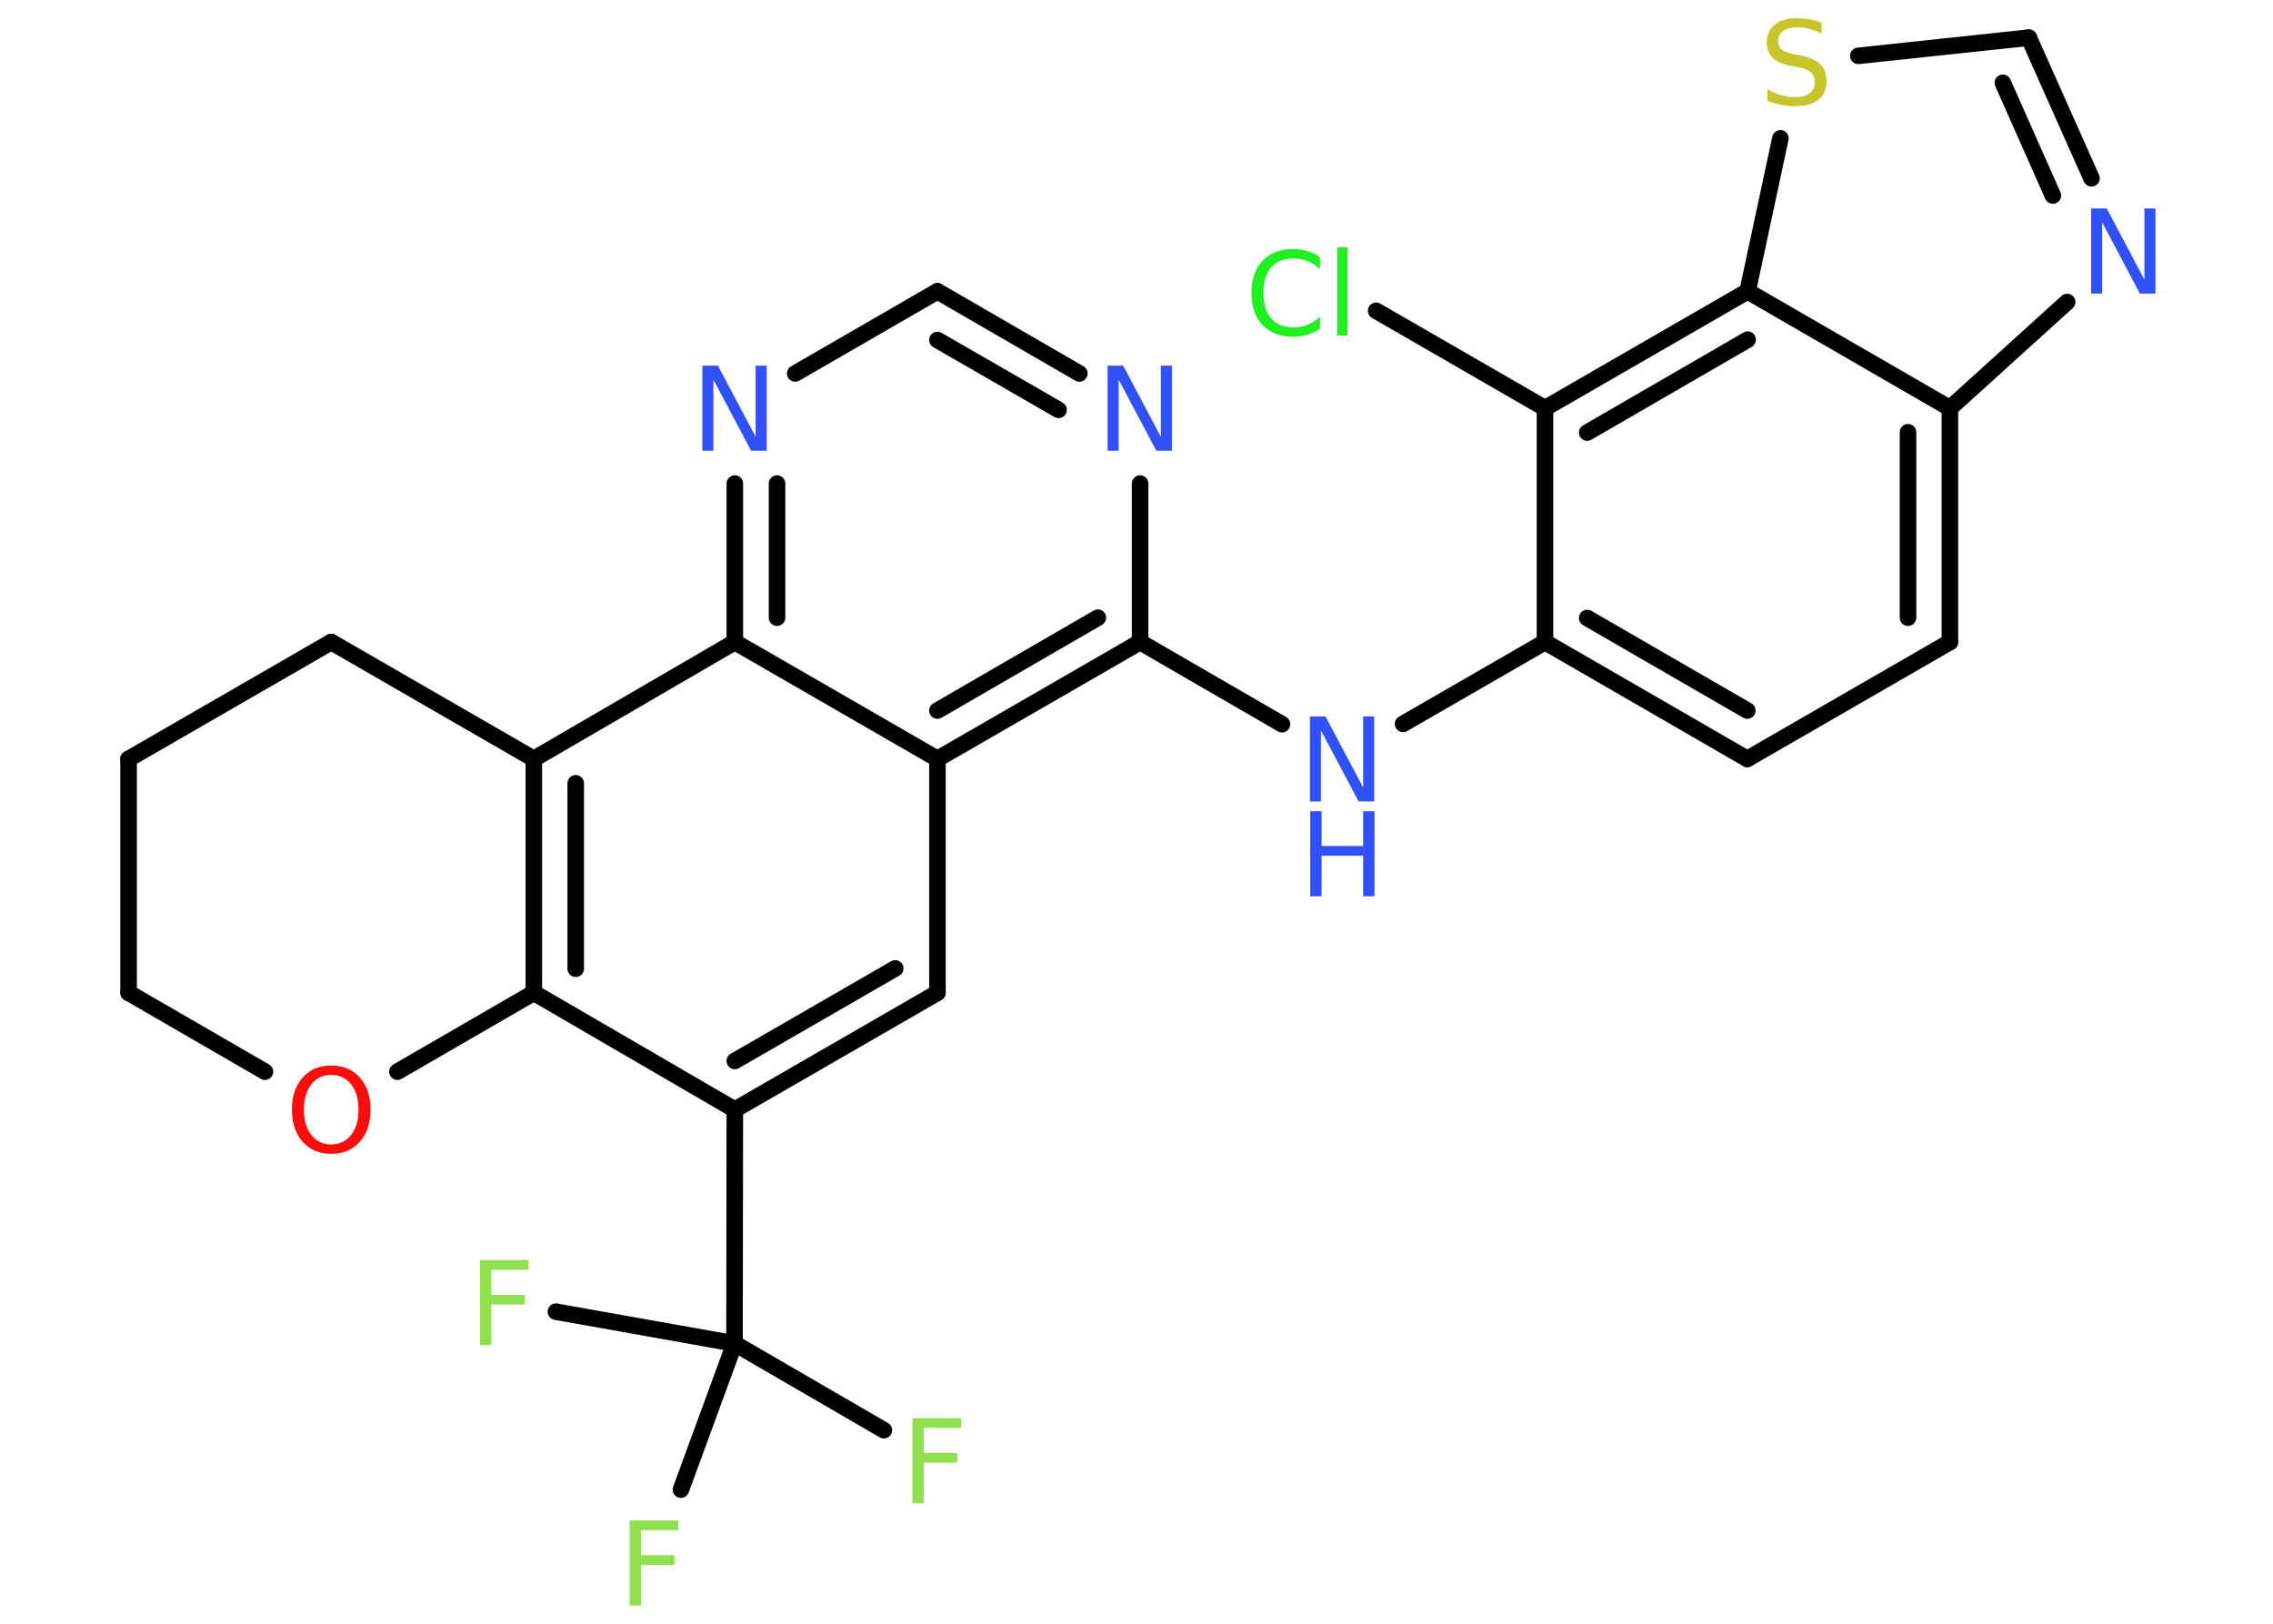 <?xml version='1.0' encoding='UTF-8'?>
<!DOCTYPE svg PUBLIC "-//W3C//DTD SVG 1.1//EN" "http://www.w3.org/Graphics/SVG/1.1/DTD/svg11.dtd">
<svg version='1.2' xmlns='http://www.w3.org/2000/svg' xmlns:xlink='http://www.w3.org/1999/xlink' width='70.0mm' height='50.0mm' viewBox='0 0 70.0 50.0'>
  <desc>Generated by the Chemistry Development Kit (http://github.com/cdk)</desc>
  <g stroke-linecap='round' stroke-linejoin='round' stroke='#000000' stroke-width='.51' fill='#3050F8'>
    <rect x='.0' y='.0' width='70.0' height='50.0' fill='#FFFFFF' stroke='none'/>
    <g id='mol1' class='mol'>
      <line id='mol1bnd1' class='bond' x1='27.22' y1='44.04' x2='22.62' y2='41.37'/>
      <line id='mol1bnd2' class='bond' x1='22.62' y1='41.37' x2='17.12' y2='40.39'/>
      <line id='mol1bnd3' class='bond' x1='22.62' y1='41.37' x2='20.97' y2='45.87'/>
      <line id='mol1bnd4' class='bond' x1='22.62' y1='41.37' x2='22.63' y2='34.17'/>
      <g id='mol1bnd5' class='bond'>
        <line x1='22.63' y1='34.17' x2='28.87' y2='30.57'/>
        <line x1='22.63' y1='32.67' x2='27.57' y2='29.82'/>
      </g>
      <line id='mol1bnd6' class='bond' x1='28.87' y1='30.57' x2='28.87' y2='23.37'/>
      <g id='mol1bnd7' class='bond'>
        <line x1='28.87' y1='23.37' x2='35.11' y2='19.77'/>
        <line x1='28.87' y1='21.88' x2='33.81' y2='19.02'/>
      </g>
      <line id='mol1bnd8' class='bond' x1='35.11' y1='19.77' x2='39.48' y2='22.3'/>
      <line id='mol1bnd9' class='bond' x1='43.21' y1='22.29' x2='47.58' y2='19.77'/>
      <g id='mol1bnd10' class='bond'>
        <line x1='47.58' y1='19.77' x2='53.81' y2='23.37'/>
        <line x1='48.88' y1='19.03' x2='53.81' y2='21.88'/>
      </g>
      <line id='mol1bnd11' class='bond' x1='53.81' y1='23.37' x2='60.05' y2='19.77'/>
      <g id='mol1bnd12' class='bond'>
        <line x1='60.05' y1='19.77' x2='60.05' y2='12.57'/>
        <line x1='58.76' y1='19.02' x2='58.76' y2='13.31'/>
      </g>
      <line id='mol1bnd13' class='bond' x1='60.05' y1='12.57' x2='63.66' y2='9.3'/>
      <g id='mol1bnd14' class='bond'>
        <line x1='64.41' y1='5.49' x2='62.48' y2='1.16'/>
        <line x1='63.22' y1='6.02' x2='61.68' y2='2.55'/>
      </g>
      <line id='mol1bnd15' class='bond' x1='62.48' y1='1.16' x2='57.23' y2='1.72'/>
      <line id='mol1bnd16' class='bond' x1='54.83' y1='4.26' x2='53.82' y2='8.97'/>
      <line id='mol1bnd17' class='bond' x1='60.05' y1='12.57' x2='53.82' y2='8.97'/>
      <g id='mol1bnd18' class='bond'>
        <line x1='53.82' y1='8.97' x2='47.58' y2='12.57'/>
        <line x1='53.82' y1='10.46' x2='48.88' y2='13.32'/>
      </g>
      <line id='mol1bnd19' class='bond' x1='47.58' y1='19.77' x2='47.58' y2='12.57'/>
      <line id='mol1bnd20' class='bond' x1='47.58' y1='12.57' x2='42.38' y2='9.57'/>
      <line id='mol1bnd21' class='bond' x1='35.11' y1='19.77' x2='35.11' y2='14.89'/>
      <g id='mol1bnd22' class='bond'>
        <line x1='33.24' y1='11.5' x2='28.87' y2='8.97'/>
        <line x1='32.6' y1='12.62' x2='28.87' y2='10.47'/>
      </g>
      <line id='mol1bnd23' class='bond' x1='28.87' y1='8.97' x2='24.49' y2='11.5'/>
      <g id='mol1bnd24' class='bond'>
        <line x1='22.63' y1='14.89' x2='22.63' y2='19.77'/>
        <line x1='23.93' y1='14.89' x2='23.93' y2='19.02'/>
      </g>
      <line id='mol1bnd25' class='bond' x1='28.87' y1='23.37' x2='22.63' y2='19.77'/>
      <line id='mol1bnd26' class='bond' x1='22.63' y1='19.77' x2='16.44' y2='23.37'/>
      <g id='mol1bnd27' class='bond'>
        <line x1='16.44' y1='23.37' x2='16.44' y2='30.57'/>
        <line x1='17.73' y1='24.12' x2='17.73' y2='29.83'/>
      </g>
      <line id='mol1bnd28' class='bond' x1='22.63' y1='34.17' x2='16.44' y2='30.57'/>
      <line id='mol1bnd29' class='bond' x1='16.44' y1='30.57' x2='12.24' y2='33.0'/>
      <line id='mol1bnd30' class='bond' x1='8.16' y1='33.0' x2='3.96' y2='30.57'/>
      <line id='mol1bnd31' class='bond' x1='3.96' y1='30.57' x2='3.96' y2='23.37'/>
      <line id='mol1bnd32' class='bond' x1='3.96' y1='23.37' x2='10.2' y2='19.77'/>
      <line id='mol1bnd33' class='bond' x1='16.44' y1='23.37' x2='10.2' y2='19.77'/>
      <path id='mol1atm1' class='atom' d='M28.1 43.67h1.5v.3h-1.15v.77h1.03v.3h-1.03v1.25h-.35v-2.62z' stroke='none' fill='#90E050'/>
      <path id='mol1atm3' class='atom' d='M14.78 38.8h1.5v.3h-1.15v.77h1.03v.3h-1.03v1.25h-.35v-2.62z' stroke='none' fill='#90E050'/>
      <path id='mol1atm4' class='atom' d='M19.39 46.82h1.5v.3h-1.15v.77h1.03v.3h-1.03v1.25h-.35v-2.62z' stroke='none' fill='#90E050'/>
      <g id='mol1atm9' class='atom'>
        <path d='M40.35 22.06h.47l1.16 2.19v-2.19h.34v2.62h-.48l-1.16 -2.19v2.19h-.34v-2.62z' stroke='none'/>
        <path d='M40.35 24.98h.35v1.07h1.28v-1.07h.35v2.62h-.35v-1.25h-1.28v1.25h-.35v-2.62z' stroke='none'/>
      </g>
      <path id='mol1atm14' class='atom' d='M64.41 6.42h.47l1.16 2.19v-2.19h.34v2.62h-.48l-1.16 -2.19v2.19h-.34v-2.62z' stroke='none'/>
      <path id='mol1atm16' class='atom' d='M56.1 .69v.34q-.2 -.09 -.38 -.14q-.18 -.05 -.35 -.05q-.29 .0 -.45 .11q-.16 .11 -.16 .32q.0 .17 .11 .26q.11 .09 .39 .14l.22 .04q.39 .08 .58 .27q.19 .19 .19 .51q.0 .38 -.25 .58q-.25 .2 -.75 .2q-.19 .0 -.39 -.04q-.21 -.04 -.43 -.12v-.36q.22 .12 .42 .18q.21 .06 .41 .06q.31 .0 .47 -.12q.16 -.12 .16 -.34q.0 -.19 -.12 -.3q-.12 -.11 -.39 -.16l-.22 -.04q-.4 -.08 -.57 -.25q-.18 -.17 -.18 -.47q.0 -.35 .24 -.55q.24 -.2 .67 -.2q.18 .0 .37 .03q.19 .03 .39 .1z' stroke='none' fill='#C6C62C'/>
      <path id='mol1atm19' class='atom' d='M40.65 7.92v.37q-.18 -.17 -.38 -.25q-.2 -.08 -.43 -.08q-.45 .0 -.69 .27q-.24 .27 -.24 .79q.0 .52 .24 .79q.24 .27 .69 .27q.23 .0 .43 -.08q.2 -.08 .38 -.25v.37q-.19 .13 -.39 .19q-.21 .06 -.44 .06q-.59 .0 -.94 -.36q-.34 -.36 -.34 -.99q.0 -.63 .34 -.99q.34 -.36 .94 -.36q.23 .0 .44 .06q.21 .06 .39 .19zM41.18 7.61h.32v2.72h-.32v-2.72z' stroke='none' fill='#1FF01F'/>
      <path id='mol1atm20' class='atom' d='M34.12 11.26h.47l1.16 2.19v-2.19h.34v2.62h-.48l-1.16 -2.19v2.19h-.34v-2.62z' stroke='none'/>
      <path id='mol1atm22' class='atom' d='M21.64 11.26h.47l1.16 2.19v-2.19h.34v2.62h-.48l-1.16 -2.19v2.19h-.34v-2.62z' stroke='none'/>
      <path id='mol1atm26' class='atom' d='M10.2 33.1q-.39 .0 -.61 .29q-.23 .29 -.23 .78q.0 .5 .23 .78q.23 .29 .61 .29q.38 .0 .61 -.29q.23 -.29 .23 -.78q.0 -.5 -.23 -.78q-.23 -.29 -.61 -.29zM10.2 32.81q.55 .0 .88 .37q.33 .37 .33 .99q.0 .62 -.33 .99q-.33 .37 -.88 .37q-.55 .0 -.88 -.37q-.33 -.37 -.33 -.99q.0 -.62 .33 -.99q.33 -.37 .88 -.37z' stroke='none' fill='#FF0D0D'/>
    </g>
  </g>
</svg>

